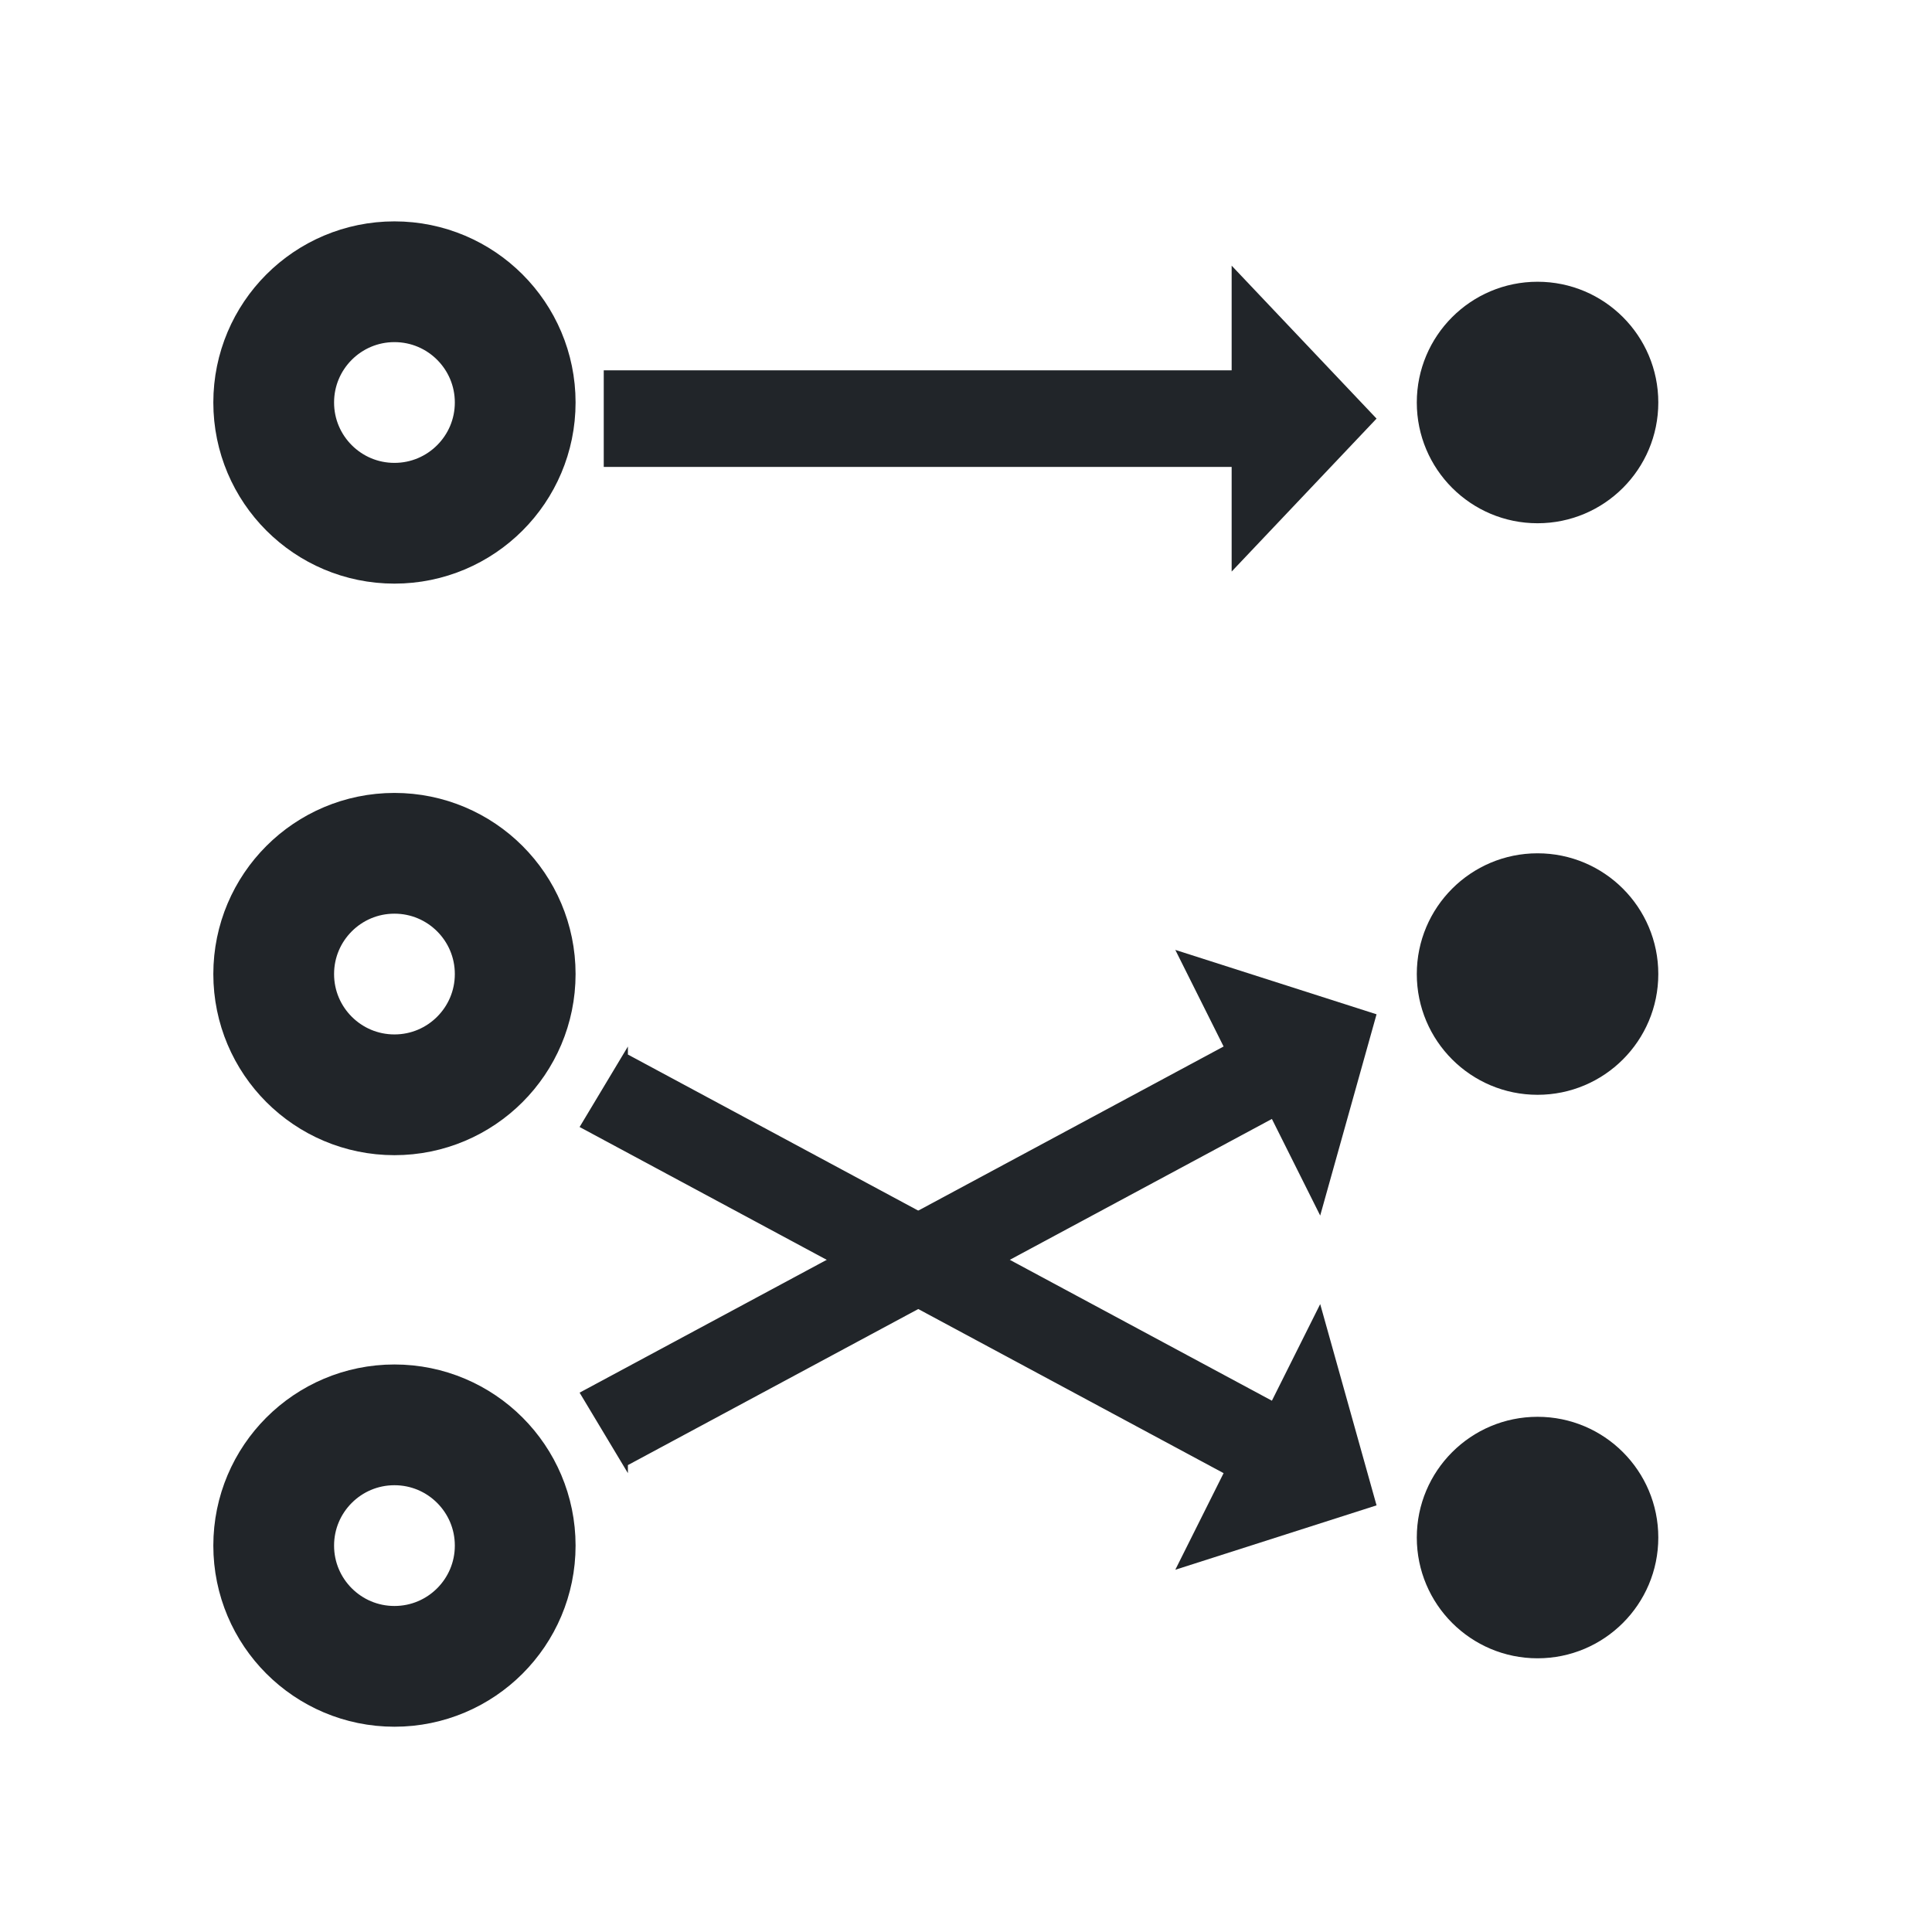 <svg width="24" height="24" viewBox="0 0 24 24" fill="none" xmlns="http://www.w3.org/2000/svg" preserveAspectRatio="xMinYMid meet"><defs><style>.cls-1{fill:none;stroke:#212529;stroke-width:1.5px}.cls-2{fill:#212529;stroke-width:0}</style></defs><circle class="cls-1" cx="4.9" cy="19.2" r="1.5"/><circle class="cls-1" cx="4.9" cy="12.1" r="1.5"/><circle class="cls-1" cx="4.9" cy="5" r="1.5"/><circle class="cls-2" cx="19.1" cy="19.1" r="1.5"/><circle class="cls-2" cx="19.1" cy="12.1" r="1.5"/><circle class="cls-2" cx="19.1" cy="5" r="1.5"/><path class="cls-2" d="M7.5 4.6v1.2h7.8v1.3l1.8-1.9-1.8-1.9v1.3H7.5zm.3 8.4l-.6 1 8 4.3-.6 1.2 2.5-.8-.7-2.5-.6 1.2-8-4.3z"/><path class="cls-2" d="M7.8 18.3l-.6-1 8-4.3-.6-1.2 2.5.8-.7 2.5-.6-1.2-8 4.3z"/></svg>
